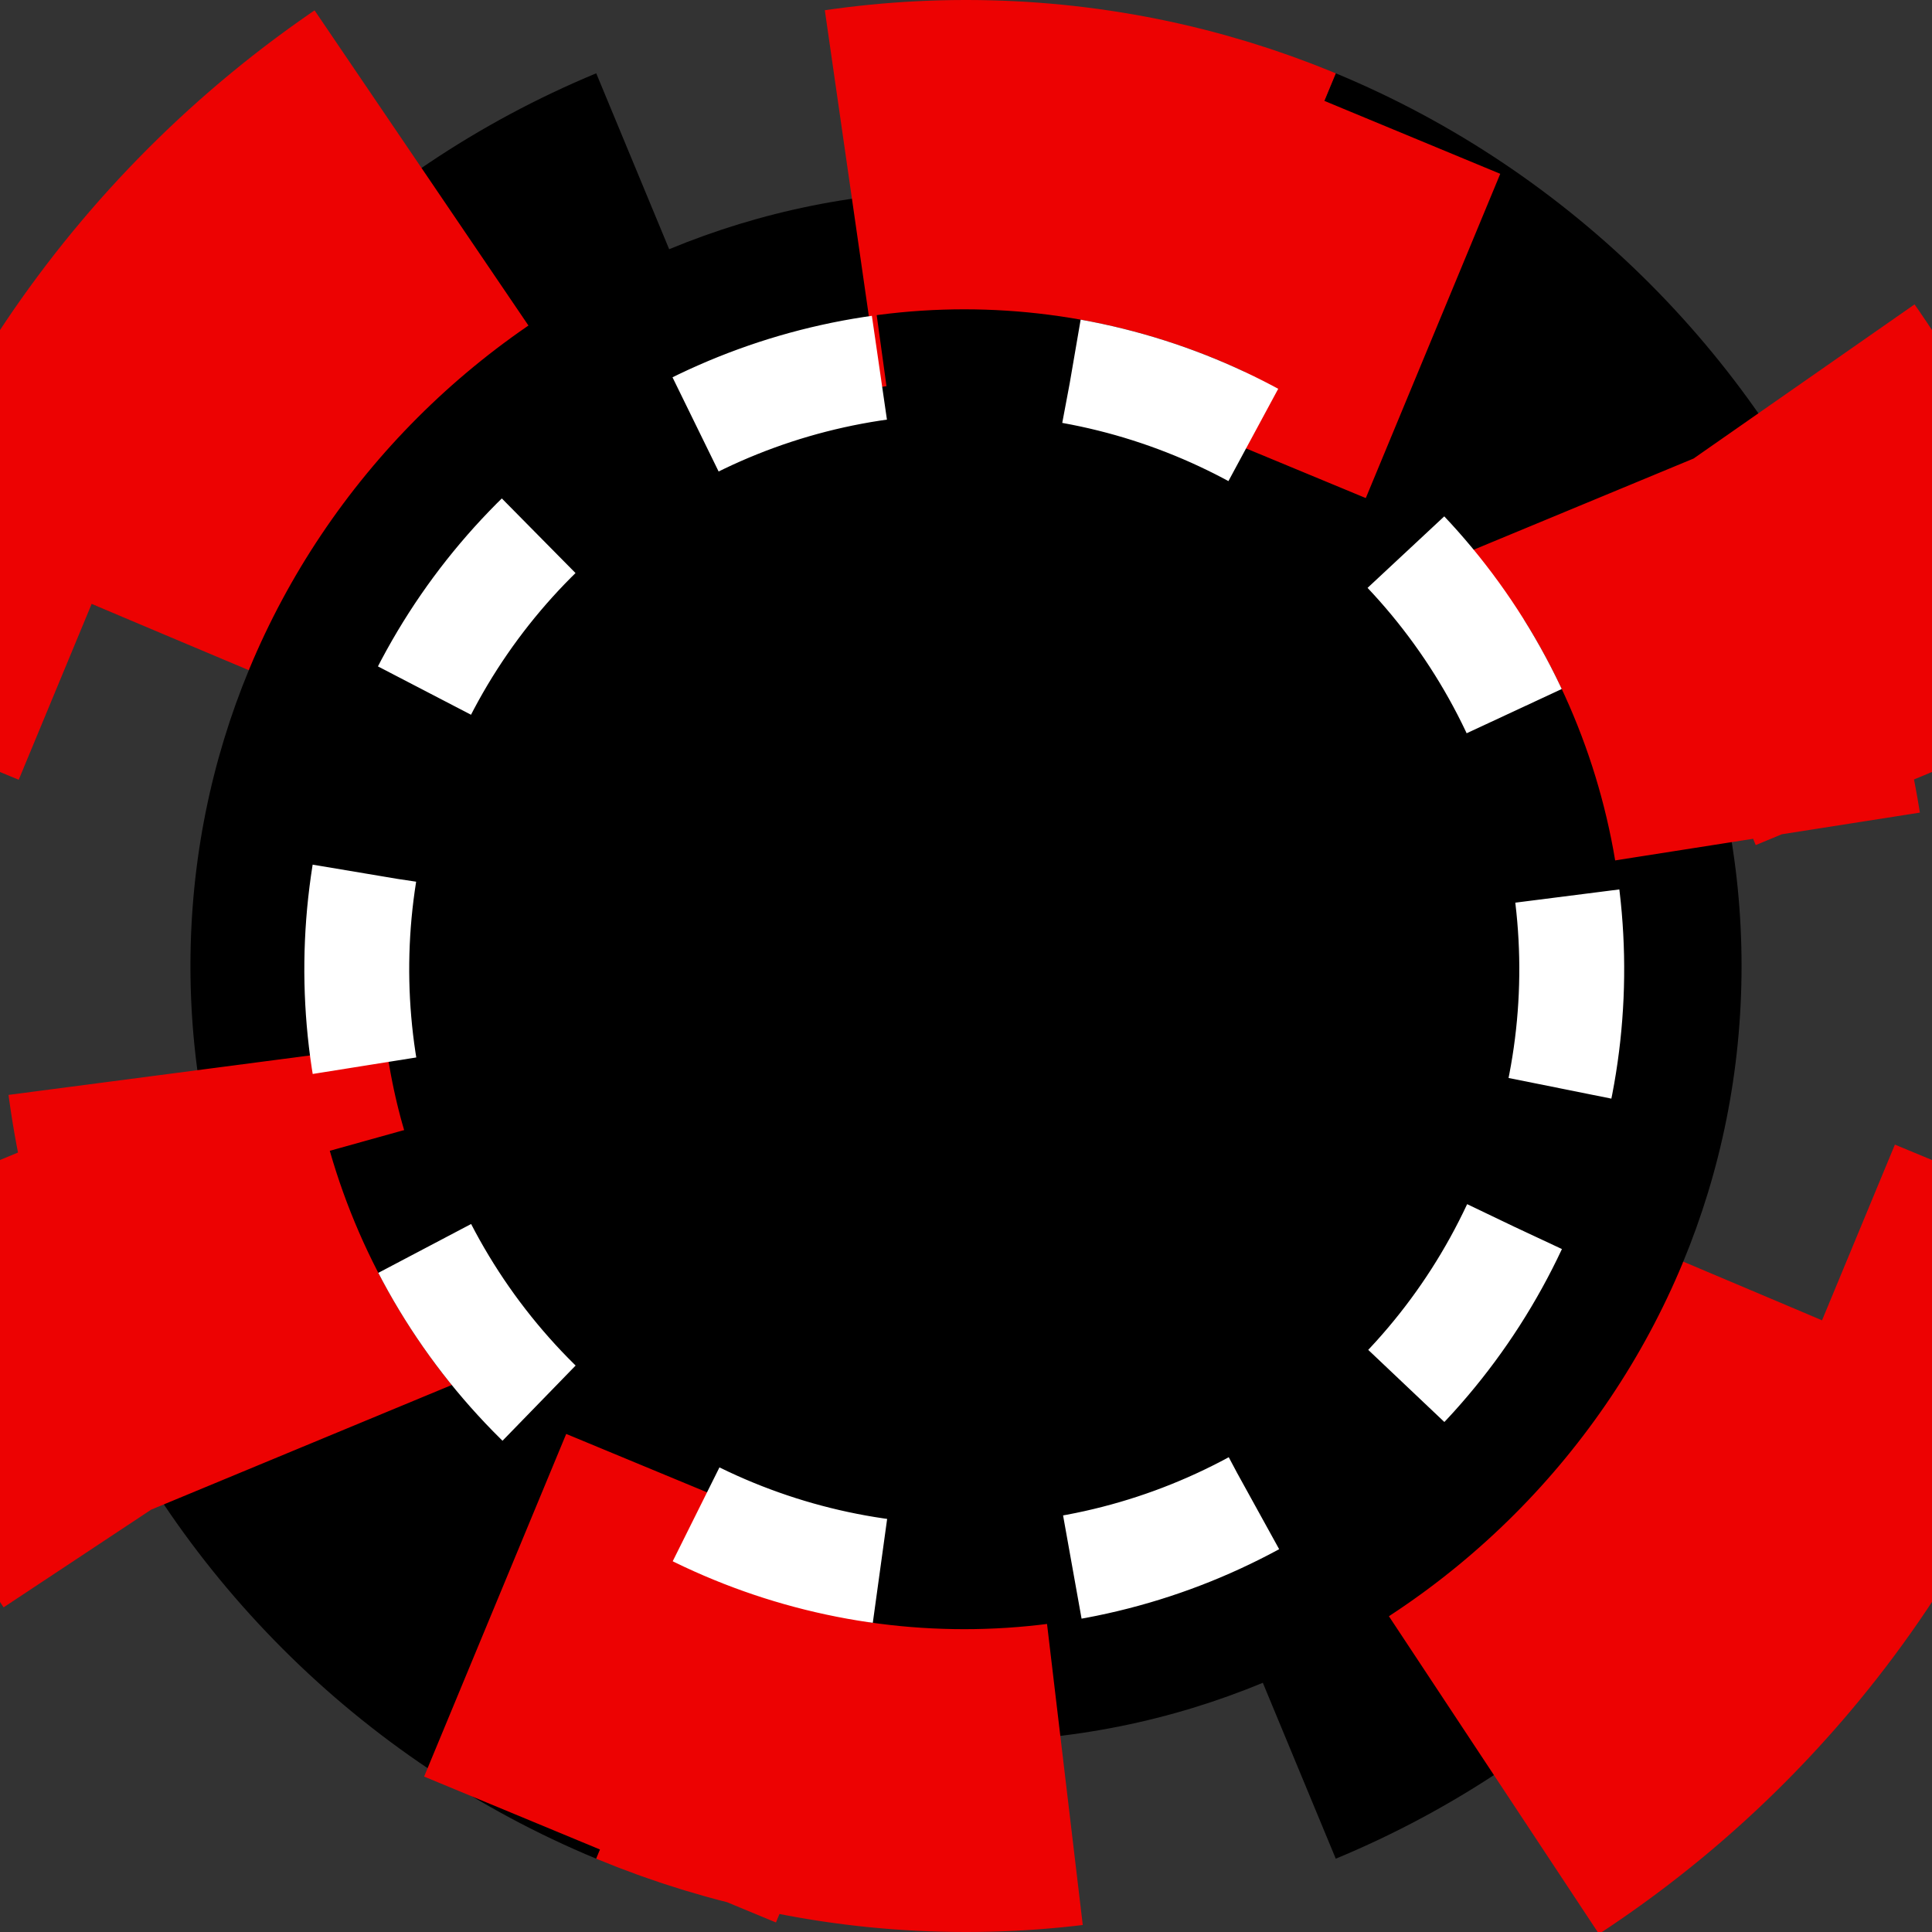<svg width="350" height="350" viewBox="0 0 350 350" fill="none" xmlns="http://www.w3.org/2000/svg">
<rect x="0" y="0" width="350" height="350" fill="#333333" stroke="none"/>
<path d="M336.721 241.988C318.982 284.765 284.765 318.982 241.988 336.721L228.772 304.852C212.254 311.702 194.114 315.5 175 315.5C155.886 315.5 137.746 311.702 121.227 304.852L108.012 336.721C65.235 318.982 31.018 284.765 13.279 241.988L45.148 228.772C38.298 212.254 34.5 194.114 34.5 175C34.5 155.886 38.298 137.746 45.148 121.227L13.279 108.012C31.018 65.235 65.235 31.018 108.012 13.279L121.227 45.148C137.746 38.298 155.886 34.5 175 34.5C194.114 34.5 212.254 38.298 228.773 45.148L241.988 13.279C284.765 31.018 318.982 65.235 336.721 108.012L304.852 121.227C311.702 137.746 315.5 155.886 315.5 175C315.5 194.114 311.702 212.254 304.852 228.773L336.721 241.988Z" fill="black" stroke="#ED0202" stroke-width="69" stroke-dasharray="105 105"/>
<ellipse cx="174.686" cy="175.588" rx="110.052" ry="110.052" stroke="black" stroke-width="19" stroke-dasharray="63 63"/>
<ellipse cx="174.685" cy="175.588" rx="110.052" ry="110.052" transform="rotate(25.087 174.685 175.588)" stroke="white" stroke-width="19" stroke-dasharray="35 35"/>
</svg>
